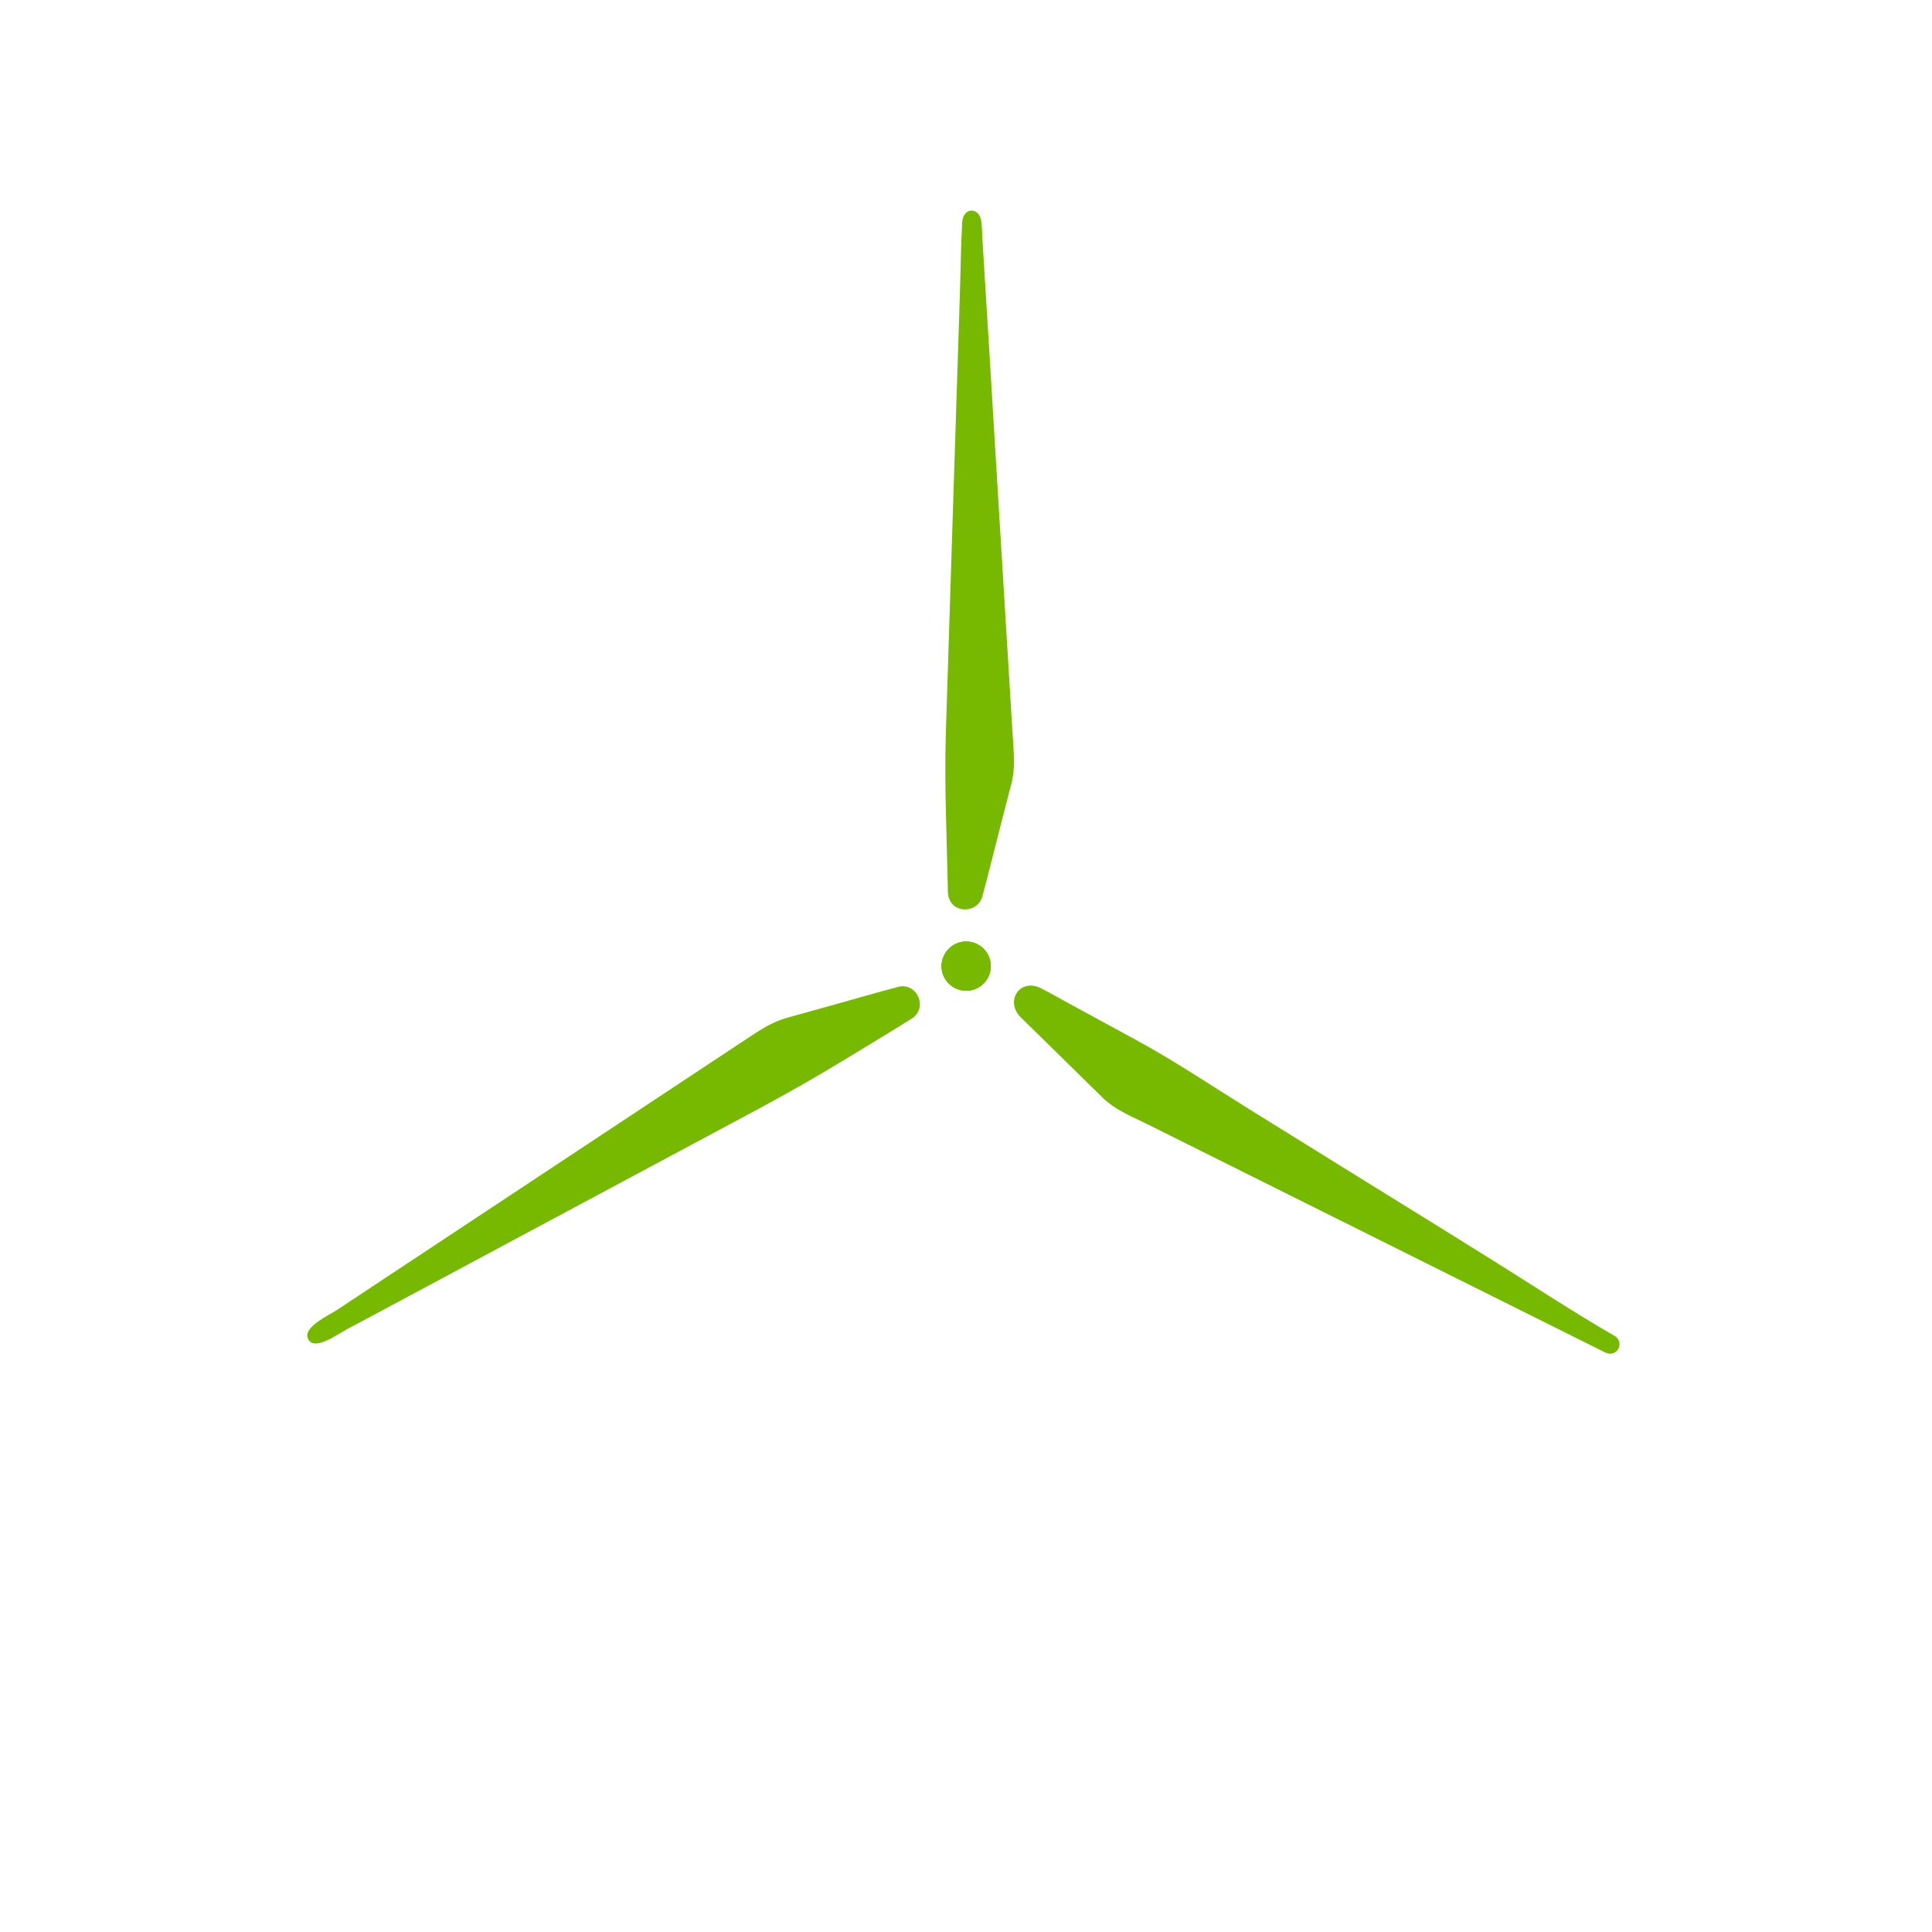 <svg id="Layer_3" data-name="Layer 3" xmlns="http://www.w3.org/2000/svg" viewBox="0 0 2560 2560"><defs><style>.cls-1{fill:#77b800;}</style></defs><title>Blades</title><circle class="cls-1" cx="1280.23" cy="1280.19" r="32.6"/><circle class="cls-1" cx="1280.23" cy="1280.19" r="32.6" transform="translate(-468.57 1748.81) rotate(-60)"/><path class="cls-1" d="M2139.71,1770.35c-54.64-31.56-107.72-66.58-161.29-100.05q-81.18-50.72-162.67-101-80.48-50-161-99.9c-49-30.46-97.3-63-148-90.62l-88.54-48.17c-12.87-7-25.63-14.26-38.63-21-27.6-14.35-48.75,16.45-27.17,38.27,5.06,5.11,10.27,10.08,15.41,15.12l62.09,60.92,31,30.46c17.13,16.8,40,25.53,61.26,36.15l84.58,42.19q161.43,80.53,322.87,161,85.87,42.81,171.62,85.56c6.73,3.36,13.44,6.76,20.2,10.07,5.4,2.64,10.41,6.06,16.64,3.5C2147.57,1789,2148.69,1775.53,2139.71,1770.35Z"/><circle class="cls-1" cx="1280.23" cy="1280.19" r="32.6" transform="translate(-468.58 811.63) rotate(-30)"/><path class="cls-1" d="M1301.81,1187.26c7.73-28.38,14.69-57,22-85.48l10.94-42.43,5.47-21.21c5.61-21.78,2.86-43.36,1.51-65.65Q1330,779.74,1318.24,587c-4.5-73.76-8.74-147.53-13.49-221.18-1-16-1.88-32-2.92-47.93-.52-7.94-.49-16.07-1.46-24-2.51-20.31-24.29-19.61-25.43.71-1.78,31.85-2,63.85-3.07,95.75-2.18,64.24-4,128.55-6.2,192.86s-4.08,128.73-6.17,193.1q-3.11,96-6.12,192c-1.24,38.72-.79,77.08.19,115.79l2.27,89.85c.13,5.32-.25,11.09,1.54,16.14C1265,1211.86,1296.51,1209.12,1301.81,1187.26Z"/><path class="cls-1" d="M1189.57,1307.8c-28,7.4-55.88,15.54-83.8,23.31l-41.59,11.57-21.11,5.87c-18.59,5.17-33.35,14.52-49.5,25.21L677.33,1583q-95.36,63.1-190.65,126.15-19.88,13.23-39.81,26.38c-10.31,6.82-43.17,21.76-39.4,36.19,5.63,21.52,40.19-4,51.28-9.84,14-7.41,27.94-15,41.93-22.42,55.81-29.72,111.5-59.76,167.3-89.65s111.77-59.94,167.72-89.8,111.93-60,167.91-89.92c41.49-22.21,81.92-45.37,122.06-69.92,25.66-15.69,51.5-31.13,77-47.09,3.35-2.1,6.9-3.92,9.7-6.76C1228.62,1329.83,1212.19,1301.16,1189.57,1307.8Z"/></svg>